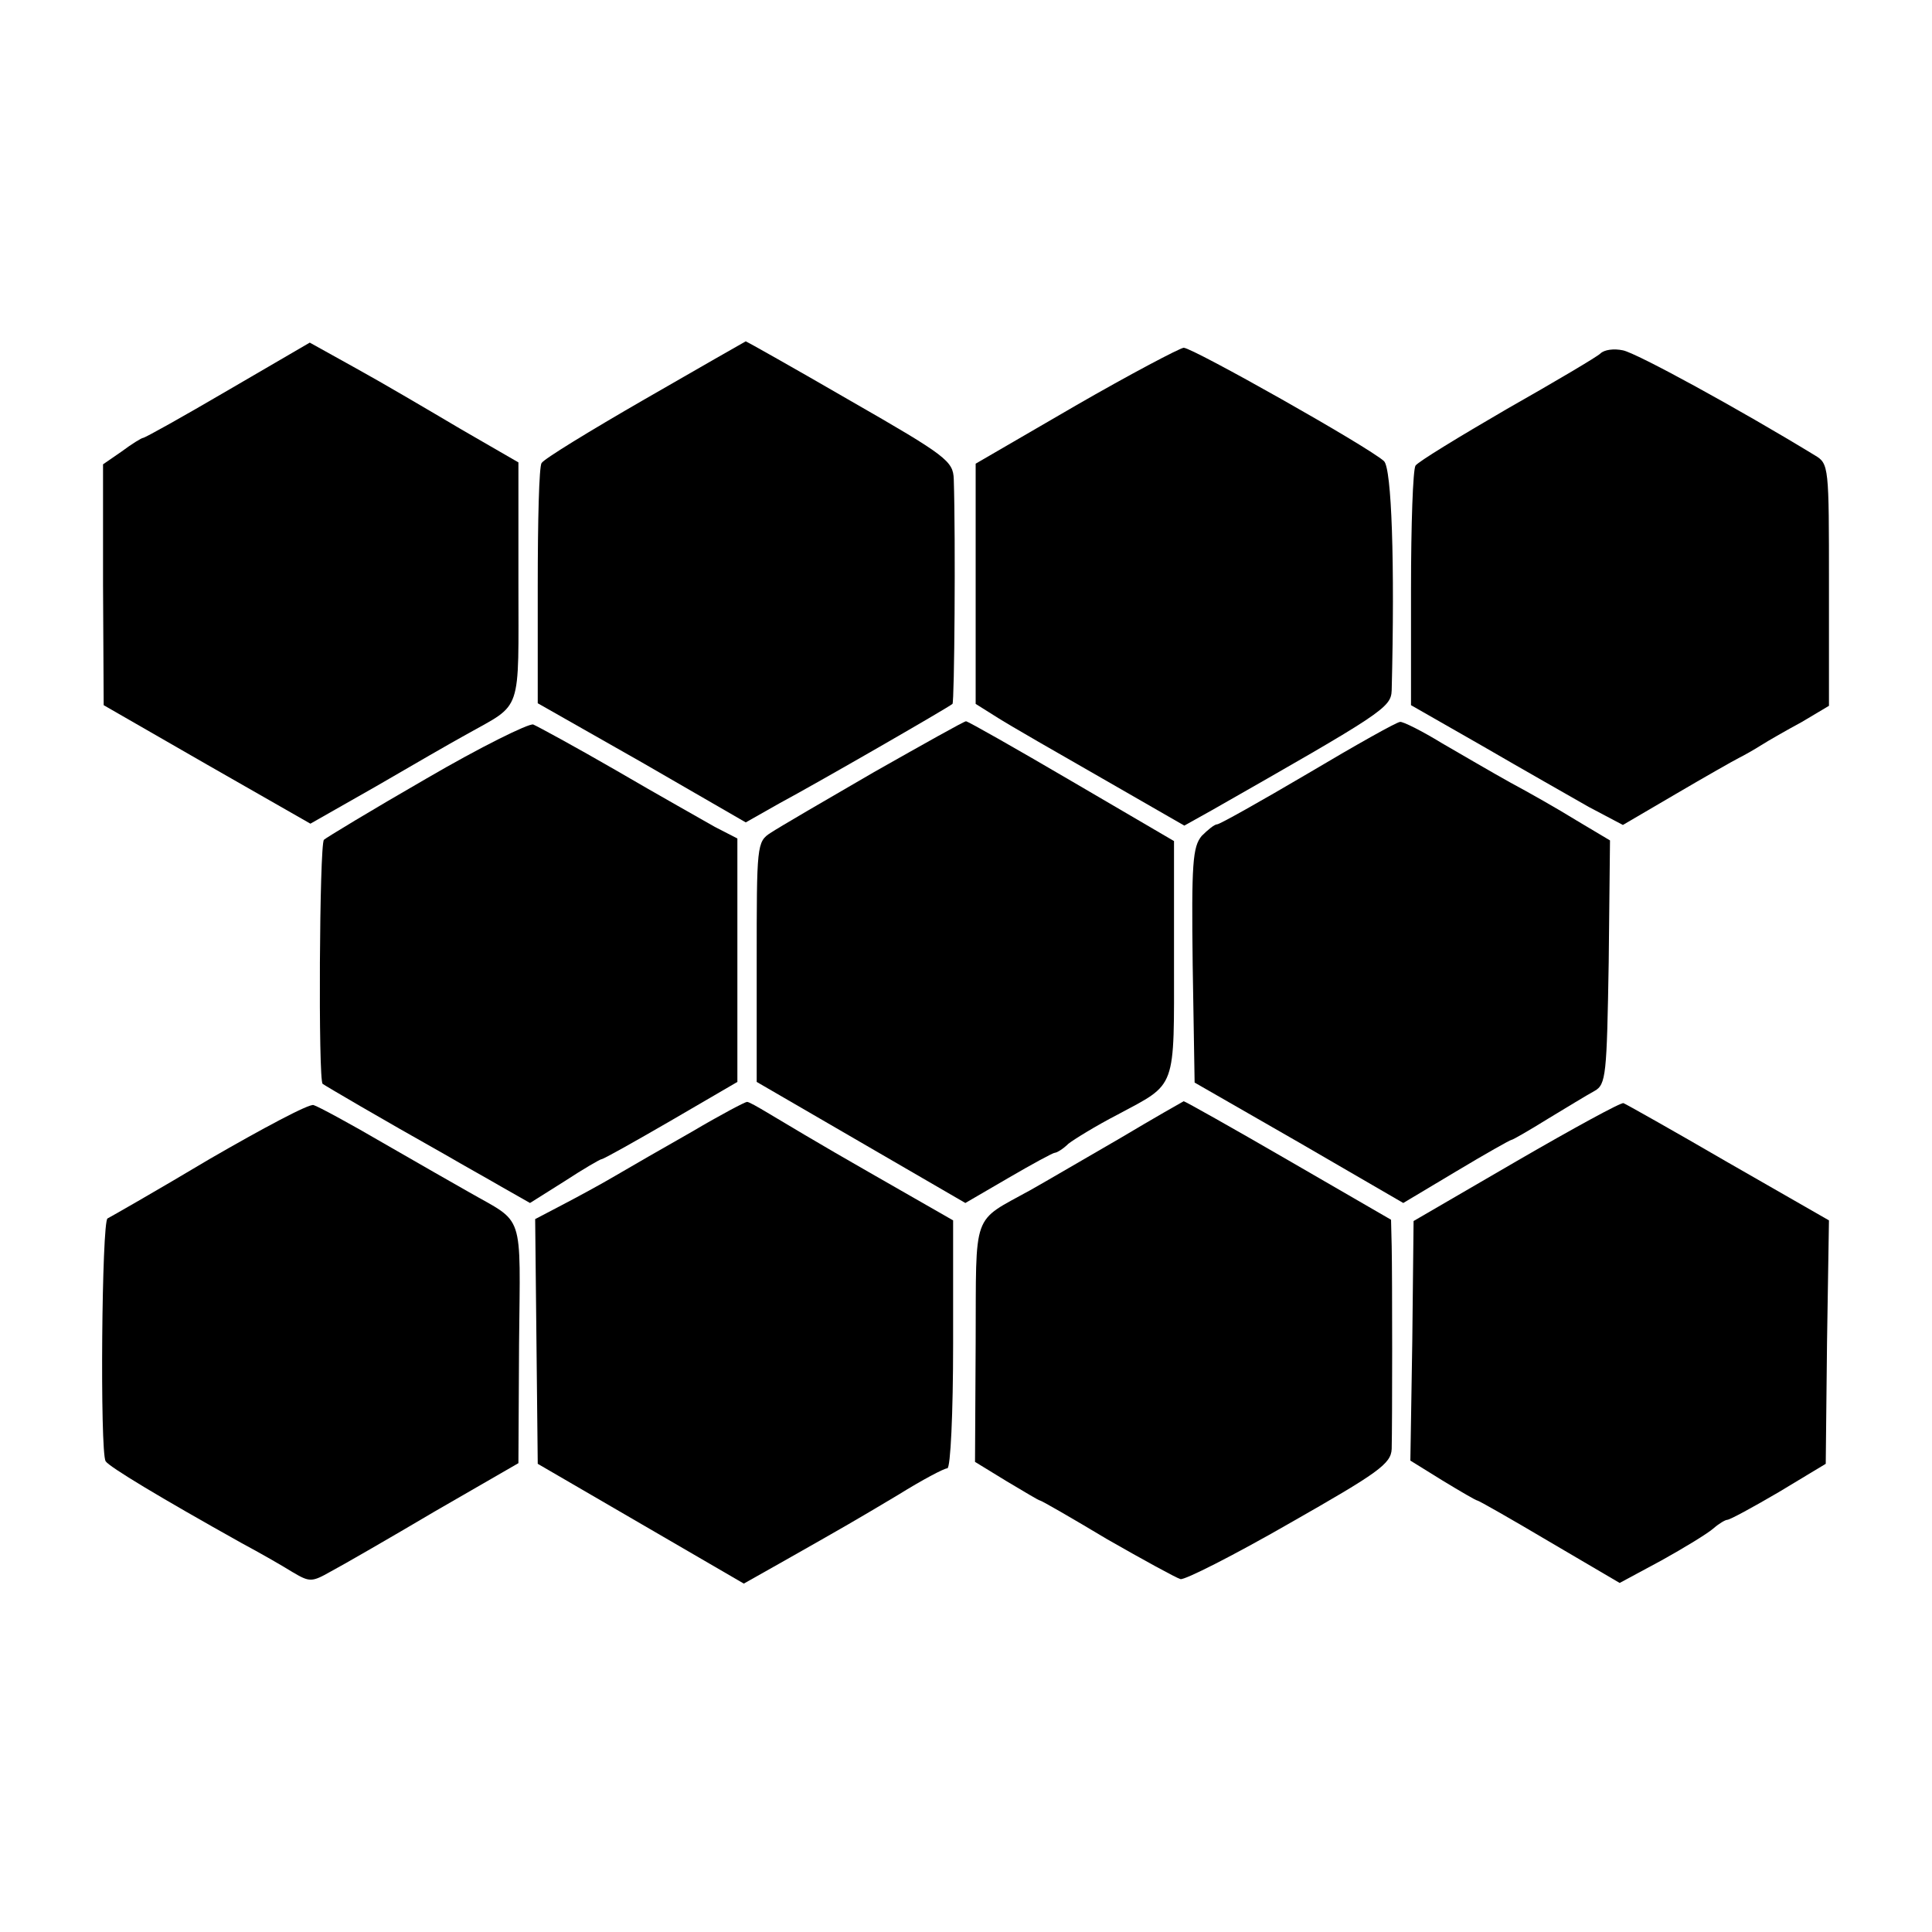 <?xml version="1.0" standalone="no"?>
<!DOCTYPE svg PUBLIC "-//W3C//DTD SVG 20010904//EN"
 "http://www.w3.org/TR/2001/REC-SVG-20010904/DTD/svg10.dtd">
<svg version="1.0" xmlns="http://www.w3.org/2000/svg"
 width="300pt" height="300pt" viewBox="0 0 300 300"
 preserveAspectRatio="xMidYMid meet">
<g transform="translate(0,300) scale(0.1,-0.1)"
fill="#000000" stroke="none">
<path d="M354 2394 c-70 -41 -129 -74 -132 -74 -2 0 -17 -9 -33 -21 l-29 -20
0 -187 1 -187 160 -92 161 -92 102 58 c55 32 119 69 141 81 87 49 80 29 80
236 l0 186 -90 52 c-49 29 -122 72 -162 94 l-72 40 -127 -74z"/>
<path d="M1001 2380 c-85 -49 -157 -93 -160 -99 -4 -5 -6 -91 -6 -191 l0 -182
162 -92 161 -93 53 30 c56 30 261 148 268 154 3 2 5 255 2 349 -1 28 -11 36
-161 122 -88 51 -161 92 -162 92 -2 -1 -72 -41 -157 -90z"/>
<path d="M1670 2370 l-155 -90 0 -186 0 -187 35 -22 c19 -12 92 -54 162 -94
l127 -73 43 24 c265 151 278 159 279 186 5 198 0 345 -12 356 -24 22 -297 176
-311 176 -7 -1 -83 -41 -168 -90z"/>
<path d="M2485 2451 c-5 -5 -71 -44 -145 -86 -74 -43 -138 -82 -142 -88 -4 -6
-7 -92 -7 -192 l0 -180 112 -64 c62 -36 136 -78 164 -94 l53 -28 82 48 c46 27
90 52 98 56 8 4 24 13 35 20 11 7 39 23 63 36 l42 25 0 188 c0 184 0 188 -22
201 -118 72 -277 159 -298 163 -14 3 -29 1 -35 -5z"/>
<path d="M662 1791 c-85 -49 -156 -92 -159 -95 -7 -7 -9 -374 -2 -379 4 -3 89
-53 194 -112 22 -13 60 -34 84 -48 l44 -25 54 34 c29 19 55 34 57 34 3 0 51
27 108 60 l103 60 0 189 0 189 -35 18 c-19 11 -87 49 -152 87 -64 37 -123 69
-130 72 -7 2 -82 -35 -166 -84z"/>
<path d="M1357 1801 c-76 -44 -148 -86 -160 -94 -22 -14 -22 -19 -22 -201 l0
-186 162 -94 162 -94 67 39 c36 21 69 39 72 39 3 0 13 6 21 14 9 7 43 28 76
45 93 50 88 36 88 242 l0 183 -159 93 c-87 51 -161 93 -164 93 -3 0 -67 -36
-143 -79z"/>
<path d="M2031 1799 c-73 -43 -137 -79 -141 -79 -4 0 -14 -8 -24 -18 -14 -17
-16 -42 -14 -201 l3 -182 162 -93 162 -94 82 49 c45 27 84 49 86 49 2 0 28 15
57 33 28 17 61 37 72 43 18 10 19 25 22 200 l2 189 -52 31 c-29 18 -75 44
-103 59 -27 15 -75 43 -106 61 -31 19 -61 34 -65 33 -5 0 -69 -36 -143 -80z"/>
<path d="M325 1200 c-82 -49 -154 -90 -158 -92 -9 -4 -12 -362 -3 -377 6 -9
84 -56 211 -127 28 -15 63 -35 79 -45 27 -16 30 -16 60 1 17 9 90 51 161 93
l130 75 1 185 c2 209 9 186 -78 236 -18 10 -77 44 -131 75 -53 31 -103 58
-110 60 -6 3 -79 -36 -162 -84z"/>
<path d="M1075 1243 c-44 -25 -98 -56 -120 -69 -22 -13 -59 -33 -82 -45 l-42
-22 2 -190 2 -190 160 -93 160 -93 55 31 c106 60 118 67 185 107 37 23 71 41
76 41 5 0 9 86 9 193 l0 192 -131 75 c-72 41 -142 83 -157 92 -15 9 -29 17
-32 17 -3 0 -41 -20 -85 -46z"/>
<path d="M1740 1233 c-52 -30 -115 -67 -140 -81 -92 -51 -84 -30 -85 -237 l-1
-185 49 -30 c27 -16 50 -30 52 -30 2 0 49 -27 104 -60 56 -32 107 -60 114 -62
6 -2 83 37 170 87 137 78 157 92 158 115 1 38 1 270 0 315 l-1 41 -159 92
c-88 51 -161 92 -163 92 -2 -1 -46 -26 -98 -57z"/>
<path d="M2355 1197 l-160 -93 -2 -186 -3 -186 50 -31 c28 -17 52 -31 54 -31
2 0 53 -29 112 -64 l109 -64 65 35 c36 20 72 42 81 50 8 7 18 13 21 13 4 0 39
19 80 43 l73 44 2 189 3 189 -157 90 c-86 50 -159 91 -162 92 -3 2 -78 -39
-166 -90z"/>
</g>
</svg>
